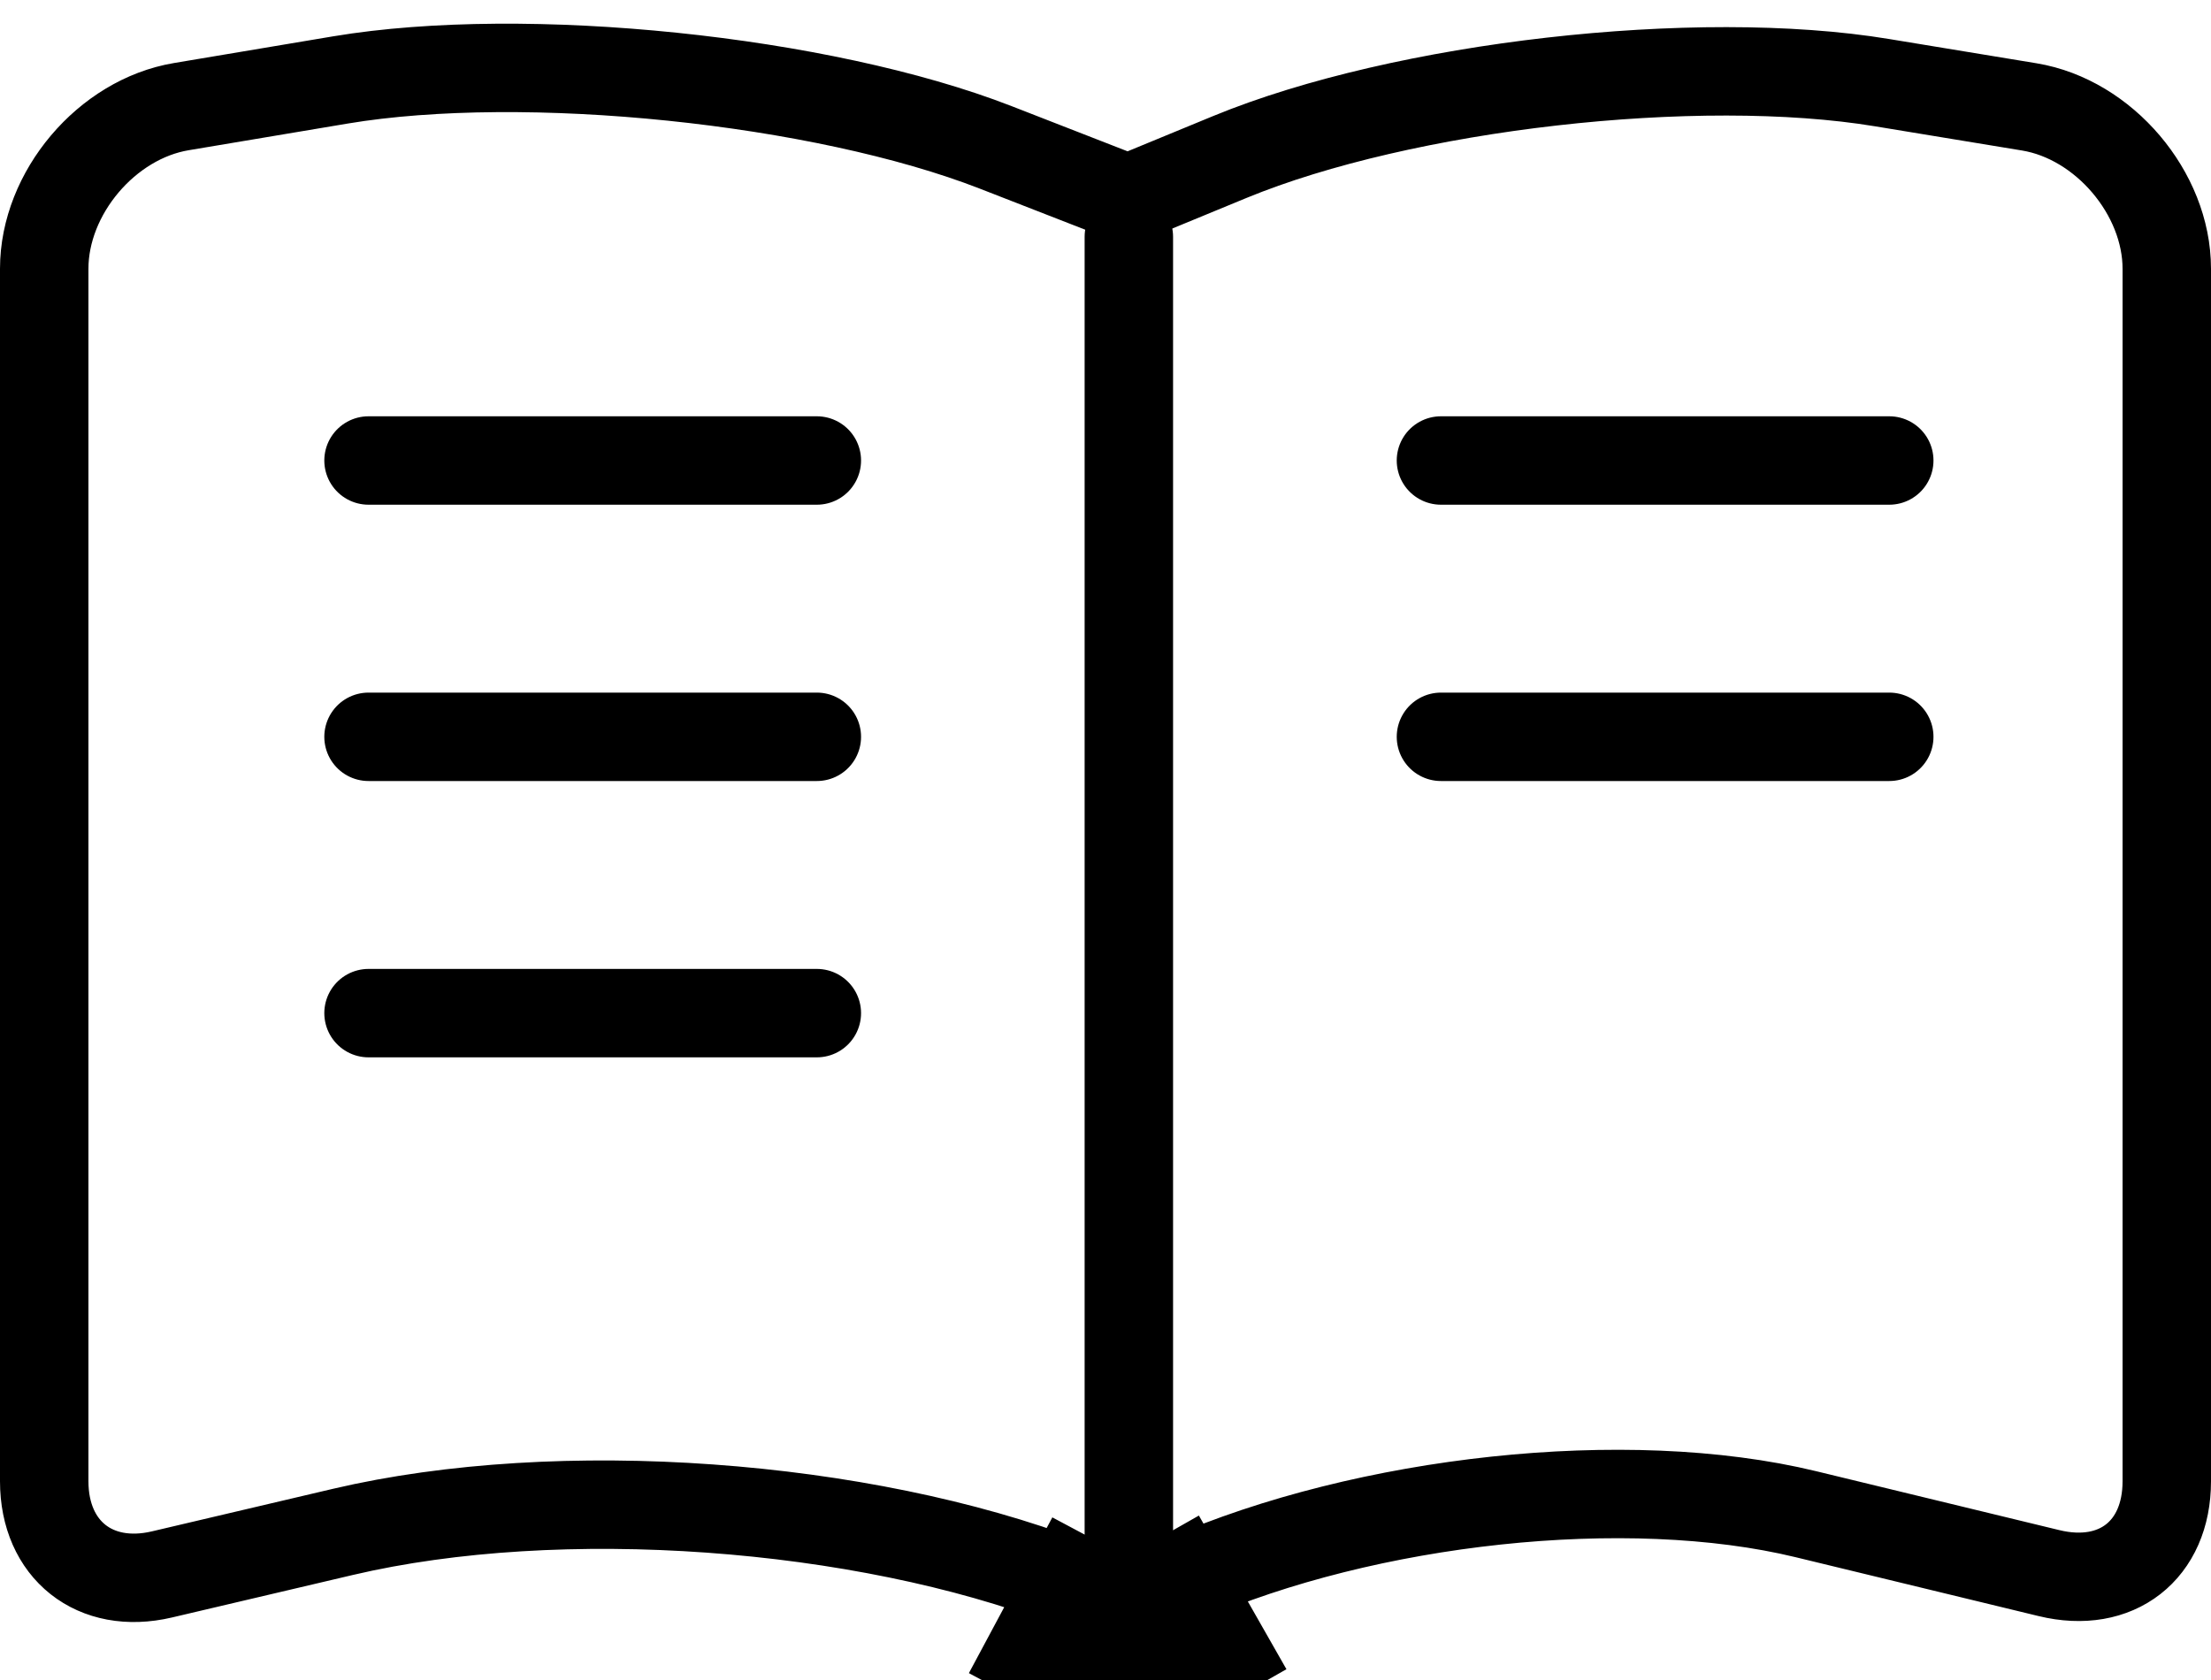 <?xml version="1.0" encoding="UTF-8"?>
<svg width="25px" height="19px" viewBox="0 0 25 19" version="1.1" xmlns="http://www.w3.org/2000/svg" xmlns:xlink="http://www.w3.org/1999/xlink">
    <!-- Generator: Sketch 44.1 (41455) - http://www.bohemiancoding.com/sketch -->
    <title>Group</title>
    <desc>Created with Sketch.</desc>
    <defs></defs>
    <g id="Page-1" stroke="none" stroke-width="1" fill="none" fill-rule="evenodd">
        <g id="history" transform="translate(-1, -4)" stroke="#000000">
            <g id="Group" transform="translate(1, 4)">
                <path d="M16.293,5.208 L21.362,5.208" id="Path-6-Copy-3" stroke-linecap="round"></path>
                <path d="M16.293,8.333 L21.362,8.333" id="Path-6-Copy-4" stroke-linecap="round"></path>
                <path d="M13.391,17.86 C13.161,17.961 12.942,18.068 12.737,18.182 C12.717,18.193 12.698,18.204 12.679,18.215 L13.174,19.084 L13.864,18.691 L13.369,17.822 C13.037,18.011 12.445,18.019 12.104,17.837 L11.632,18.718 L12.513,19.191 L12.986,18.309 C12.905,18.266 12.822,18.224 12.737,18.182 C12.528,18.081 12.305,17.986 12.072,17.897 C9.747,17.008 6.337,16.747 3.877,17.325 L1.831,17.806 C1.074,17.984 0.5,17.528 0.5,16.753 L0.5,3.039 C0.5,2.182 1.207,1.347 2.05,1.206 L3.85,0.904 C5.939,0.555 9.292,0.901 11.259,1.667 L12.755,2.25 L13.907,1.775 C15.867,0.968 19.189,0.589 21.282,0.935 L22.946,1.209 C23.791,1.349 24.5,2.186 24.5,3.039 L24.5,16.753 C24.5,17.532 23.932,17.977 23.168,17.791 L20.42,17.125 C18.391,16.633 15.45,16.961 13.391,17.86 Z" id="Rectangle"></path>
                <path d="M12.764,2.678 L12.764,17.401" id="Path-5" stroke-linecap="round"></path>
                <path d="M4.167,5.208 L9.236,5.208" id="Path-6" stroke-linecap="round"></path>
                <path d="M4.167,8.333 L9.236,8.333" id="Path-6-Copy" stroke-linecap="round"></path>
                <path d="M4.167,11.458 L9.236,11.458" id="Path-6-Copy-2" stroke-linecap="round"></path>
            </g>
        </g>
    </g>
</svg>
